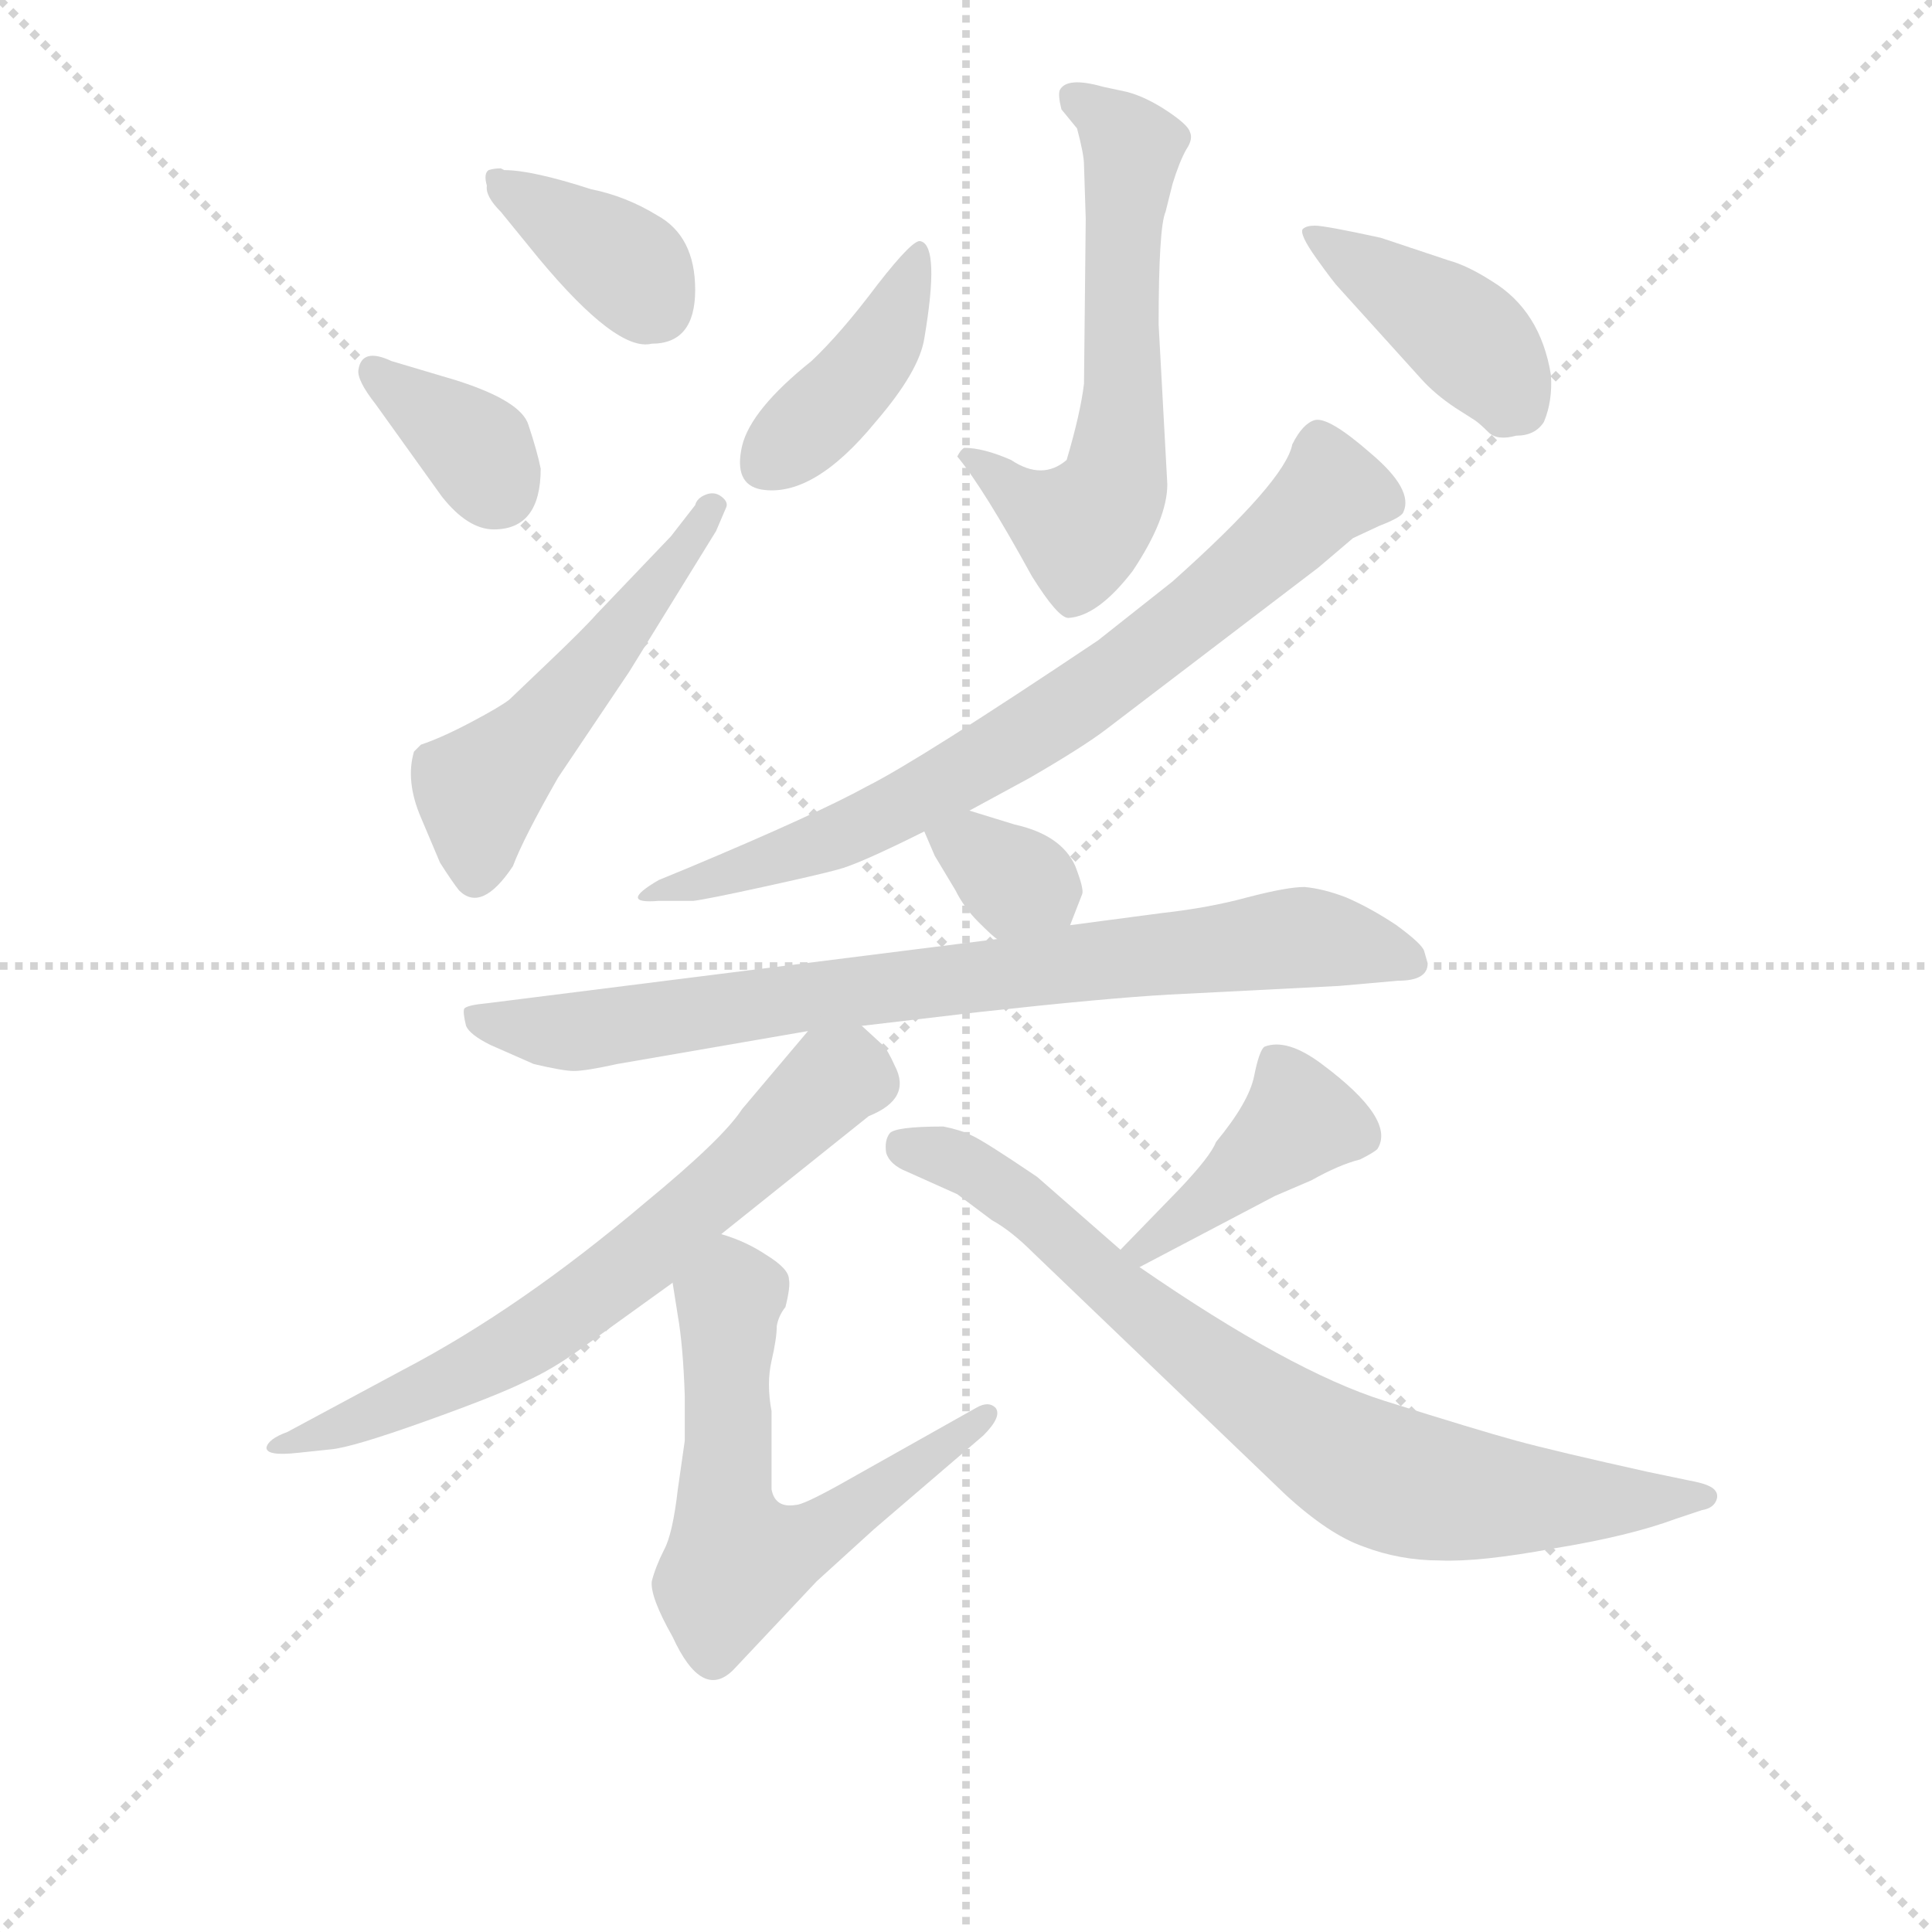 <svg version="1.1" viewBox="0 0 1024 1024" xmlns="http://www.w3.org/2000/svg">
  <g stroke="lightgray" stroke-dasharray="1,1" stroke-width="1" transform="scale(4, 4)">
    <line x1="0" y1="0" x2="256" y2="256"></line>
    <line x1="256" y1="0" x2="0" y2="256"></line>
    <line x1="128" y1="0" x2="128" y2="256"></line>
    <line x1="0" y1="128" x2="256" y2="128"></line>
  </g>
<g transform="scale(0.92, -0.92) translate(60, -900)">
   <style type="text/css">
    @keyframes keyframes0 {
      from {
       stroke: blue;
       stroke-dashoffset: 375;
       stroke-width: 128;
       }
       55% {
       animation-timing-function: step-end;
       stroke: blue;
       stroke-dashoffset: 0;
       stroke-width: 128;
       }
       to {
       stroke: black;
       stroke-width: 1024;
       }
       }
       #make-me-a-hanzi-animation-0 {
         animation: keyframes0 0.555s both;
         animation-delay: 0s;
         animation-timing-function: linear;
       }
    @keyframes keyframes1 {
      from {
       stroke: blue;
       stroke-dashoffset: 355;
       stroke-width: 128;
       }
       54% {
       animation-timing-function: step-end;
       stroke: blue;
       stroke-dashoffset: 0;
       stroke-width: 128;
       }
       to {
       stroke: black;
       stroke-width: 1024;
       }
       }
       #make-me-a-hanzi-animation-1 {
         animation: keyframes1 0.539s both;
         animation-delay: 0.555s;
         animation-timing-function: linear;
       }
    @keyframes keyframes2 {
      from {
       stroke: blue;
       stroke-dashoffset: 516;
       stroke-width: 128;
       }
       63% {
       animation-timing-function: step-end;
       stroke: blue;
       stroke-dashoffset: 0;
       stroke-width: 128;
       }
       to {
       stroke: black;
       stroke-width: 1024;
       }
       }
       #make-me-a-hanzi-animation-2 {
         animation: keyframes2 0.67s both;
         animation-delay: 1.094s;
         animation-timing-function: linear;
       }
    @keyframes keyframes3 {
      from {
       stroke: blue;
       stroke-dashoffset: 604;
       stroke-width: 128;
       }
       66% {
       animation-timing-function: step-end;
       stroke: blue;
       stroke-dashoffset: 0;
       stroke-width: 128;
       }
       to {
       stroke: black;
       stroke-width: 1024;
       }
       }
       #make-me-a-hanzi-animation-3 {
         animation: keyframes3 0.742s both;
         animation-delay: 1.764s;
         animation-timing-function: linear;
       }
    @keyframes keyframes4 {
      from {
       stroke: blue;
       stroke-dashoffset: 408;
       stroke-width: 128;
       }
       57% {
       animation-timing-function: step-end;
       stroke: blue;
       stroke-dashoffset: 0;
       stroke-width: 128;
       }
       to {
       stroke: black;
       stroke-width: 1024;
       }
       }
       #make-me-a-hanzi-animation-4 {
         animation: keyframes4 0.582s both;
         animation-delay: 2.506s;
         animation-timing-function: linear;
       }
    @keyframes keyframes5 {
      from {
       stroke: blue;
       stroke-dashoffset: 415;
       stroke-width: 128;
       }
       57% {
       animation-timing-function: step-end;
       stroke: blue;
       stroke-dashoffset: 0;
       stroke-width: 128;
       }
       to {
       stroke: black;
       stroke-width: 1024;
       }
       }
       #make-me-a-hanzi-animation-5 {
         animation: keyframes5 0.588s both;
         animation-delay: 3.088s;
         animation-timing-function: linear;
       }
    @keyframes keyframes6 {
      from {
       stroke: blue;
       stroke-dashoffset: 743;
       stroke-width: 128;
       }
       71% {
       animation-timing-function: step-end;
       stroke: blue;
       stroke-dashoffset: 0;
       stroke-width: 128;
       }
       to {
       stroke: black;
       stroke-width: 1024;
       }
       }
       #make-me-a-hanzi-animation-6 {
         animation: keyframes6 0.855s both;
         animation-delay: 3.675s;
         animation-timing-function: linear;
       }
    @keyframes keyframes7 {
      from {
       stroke: blue;
       stroke-dashoffset: 334;
       stroke-width: 128;
       }
       52% {
       animation-timing-function: step-end;
       stroke: blue;
       stroke-dashoffset: 0;
       stroke-width: 128;
       }
       to {
       stroke: black;
       stroke-width: 1024;
       }
       }
       #make-me-a-hanzi-animation-7 {
         animation: keyframes7 0.522s both;
         animation-delay: 4.53s;
         animation-timing-function: linear;
       }
    @keyframes keyframes8 {
      from {
       stroke: blue;
       stroke-dashoffset: 799;
       stroke-width: 128;
       }
       72% {
       animation-timing-function: step-end;
       stroke: blue;
       stroke-dashoffset: 0;
       stroke-width: 128;
       }
       to {
       stroke: black;
       stroke-width: 1024;
       }
       }
       #make-me-a-hanzi-animation-8 {
         animation: keyframes8 0.9s both;
         animation-delay: 5.052s;
         animation-timing-function: linear;
       }
    @keyframes keyframes9 {
      from {
       stroke: blue;
       stroke-dashoffset: 667;
       stroke-width: 128;
       }
       68% {
       animation-timing-function: step-end;
       stroke: blue;
       stroke-dashoffset: 0;
       stroke-width: 128;
       }
       to {
       stroke: black;
       stroke-width: 1024;
       }
       }
       #make-me-a-hanzi-animation-9 {
         animation: keyframes9 0.793s both;
         animation-delay: 5.952s;
         animation-timing-function: linear;
       }
    @keyframes keyframes10 {
      from {
       stroke: blue;
       stroke-dashoffset: 601;
       stroke-width: 128;
       }
       66% {
       animation-timing-function: step-end;
       stroke: blue;
       stroke-dashoffset: 0;
       stroke-width: 128;
       }
       to {
       stroke: black;
       stroke-width: 1024;
       }
       }
       #make-me-a-hanzi-animation-10 {
         animation: keyframes10 0.739s both;
         animation-delay: 6.745s;
         animation-timing-function: linear;
       }
    @keyframes keyframes11 {
      from {
       stroke: blue;
       stroke-dashoffset: 415;
       stroke-width: 128;
       }
       57% {
       animation-timing-function: step-end;
       stroke: blue;
       stroke-dashoffset: 0;
       stroke-width: 128;
       }
       to {
       stroke: black;
       stroke-width: 1024;
       }
       }
       #make-me-a-hanzi-animation-11 {
         animation: keyframes11 0.588s both;
         animation-delay: 7.484s;
         animation-timing-function: linear;
       }
    @keyframes keyframes12 {
      from {
       stroke: blue;
       stroke-dashoffset: 781;
       stroke-width: 128;
       }
       72% {
       animation-timing-function: step-end;
       stroke: blue;
       stroke-dashoffset: 0;
       stroke-width: 128;
       }
       to {
       stroke: black;
       stroke-width: 1024;
       }
       }
       #make-me-a-hanzi-animation-12 {
         animation: keyframes12 0.886s both;
         animation-delay: 8.072s;
         animation-timing-function: linear;
       }
</style>
<path d="M 315.5 702.0 Q 340.5 702.0 340.5 733.0 Q 340.5 764.0 318.5 776.0 Q 300.5 787.0 280.5 791.0 Q 246.5 802.0 230.5 802.0 L 228.5 803.0 Q 224.5 803.0 221.5 802.0 Q 218.5 800.0 220.5 793.0 Q 219.5 787.0 228.5 778.0 L 250.5 751.0 Q 295.5 697.0 315.5 702.0 Z" fill="lightgray"></path> 
<path d="M 202.5 681.0 L 165.5 692.0 Q 148.5 700.0 146.5 687.0 Q 145.5 681.0 156.5 667.0 L 194.5 614.0 Q 209.5 595.0 224.5 595.0 Q 251.5 595.0 251.5 630.0 Q 249.5 640.0 244.5 655.0 Q 240.5 669.0 202.5 681.0 Z" fill="lightgray"></path> 
<path d="M 261.5 452.0 L 302.5 513.0 L 352.5 594.0 L 358.5 608.0 Q 359.5 611.0 355.5 614.0 Q 351.5 617.0 346.5 615.0 Q 341.5 613.0 340.5 609.0 L 326.5 591.0 L 283.5 546.0 Q 276.5 538.0 255.5 518.0 L 233.5 497.0 Q 228.5 493.0 211.5 484.0 Q 194.5 475.0 182.5 471.0 L 178.5 467.0 Q 173.5 450.0 182.5 429.0 L 193.5 403.0 Q 200.5 392.0 204.5 387.0 Q 217.5 374.0 235.5 401.0 Q 241.5 417.0 261.5 452.0 Z" fill="lightgray"></path> 
<path d="M 612.5 621.0 L 607.5 713.0 Q 607.5 769.0 611.5 778.0 L 615.5 794.0 Q 619.5 807.0 623.5 814.0 Q 627.5 820.0 625.5 824.0 Q 624.5 828.0 612.5 836.0 Q 600.5 844.0 589.5 847.0 L 575.5 850.0 Q 554.5 856.0 550.5 848.0 Q 549.5 845.0 551.5 837.0 L 560.5 826.0 Q 564.5 811.0 564.5 805.0 L 565.5 774.0 L 564.5 679.0 Q 562.5 662.0 554.5 635.0 Q 540.5 623.0 522.5 635.0 Q 506.5 642.0 495.5 642.0 Q 493.5 641.0 491.5 637.0 Q 506.5 619.0 534.5 568.0 Q 549.5 544.0 555.5 544.0 Q 572.5 545.0 592.5 571.0 Q 612.5 601.0 612.5 621.0 Z" fill="lightgray"></path> 
<path d="M 470.5 761.0 Q 466.5 763.0 445.5 736.0 Q 424.5 708.0 407.5 692.0 Q 372.5 664.0 367.5 643.0 Q 362.5 621.0 378.5 618.0 Q 408.5 613.0 444.5 657.0 Q 469.5 686.0 472.5 705.0 Q 481.5 758.0 470.5 761.0 Z" fill="lightgray"></path> 
<path d="M 711.5 734.0 L 758.5 682.0 Q 766.5 673.0 778.5 665.0 L 789.5 658.0 Q 792.5 656.0 797.5 651.0 Q 802.5 646.0 813.5 649.0 Q 824.5 649.0 829.5 657.0 Q 834.5 669.0 833.5 684.0 Q 827.5 721.0 799.5 738.0 Q 785.5 747.0 774.5 750.0 L 735.5 763.0 Q 703.5 770.0 697.5 770.0 Q 692.5 770.0 690.5 768.0 Q 688.5 765.0 698.5 751.0 Q 708.5 737.0 711.5 734.0 Z" fill="lightgray"></path> 
<path d="M 498.5 433.0 L 533.5 452.0 Q 564.5 470.0 577.5 480.0 L 699.5 573.0 L 719.5 590.0 L 734.5 597.0 Q 747.5 602.0 748.5 605.0 Q 754.5 618.0 729.5 639.0 Q 705.5 660.0 697.5 658.0 Q 690.5 656.0 684.5 644.0 Q 680.5 623.0 615.5 565.0 L 572.5 531.0 Q 469.5 462.0 439.5 447.0 Q 410.5 431.0 336.5 400.0 L 319.5 393.0 Q 295.5 379.0 319.5 381.0 L 339.5 381.0 Q 347.5 382.0 379.5 389.0 Q 411.5 396.0 422.5 399.0 Q 434.5 402.0 472.5 421.0 L 498.5 433.0 Z" fill="lightgray"></path> 
<path d="M 556.5 367.0 L 563.5 385.0 Q 564.5 388.0 559.5 401.0 Q 551.5 419.0 524.5 425.0 L 498.5 433.0 C 469.5 442.0 462.5 444.0 472.5 421.0 L 478.5 407.0 L 490.5 387.0 Q 495.5 377.0 503.5 369.0 Q 512.5 360.0 514.5 359.0 C 538.5 341.0 545.5 339.0 556.5 367.0 Z" fill="lightgray"></path> 
<path d="M 762.5 345.0 L 760.5 352.0 Q 759.5 356.0 744.5 367.0 Q 729.5 377.0 715.5 383.0 Q 702.5 388.0 691.5 389.0 Q 681.5 389.0 658.5 383.0 Q 636.5 377.0 609.5 374.0 L 556.5 367.0 L 514.5 359.0 L 220.5 322.0 Q 209.5 321.0 207.5 319.0 Q 206.5 317.0 208.5 309.0 Q 210.5 304.0 222.5 298.0 L 247.5 287.0 Q 264.5 283.0 270.5 283.0 Q 277.5 283.0 295.5 287.0 L 405.5 306.0 L 436.5 309.0 L 504.5 317.0 Q 577.5 325.0 613.5 327.0 L 711.5 332.0 L 745.5 335.0 Q 762.5 335.0 762.5 345.0 Z" fill="lightgray"></path> 
<path d="M 405.5 306.0 L 367.5 261.0 Q 356.5 244.0 311.5 207.0 Q 239.5 146.0 172.5 111.0 L 105.5 75.0 Q 94.5 71.0 93.5 66.0 Q 93.5 61.0 111.5 63.0 L 130.5 65.0 Q 142.5 66.0 184.5 81.0 Q 226.5 96.0 242.5 104.0 Q 258.5 111.0 277.5 125.0 L 327.5 161.0 L 355.5 189.0 L 440.5 257.0 Q 465.5 267.0 455.5 286.0 Q 451.5 295.0 448.5 298.0 L 436.5 309.0 C 420.5 324.0 420.5 324.0 405.5 306.0 Z" fill="lightgray"></path> 
<path d="M 327.5 161.0 L 330.5 142.0 Q 333.5 125.0 334.5 96.0 L 334.5 70.0 L 330.5 42.0 Q 327.5 16.0 322.5 7.0 Q 317.5 -3.0 315.5 -11.0 Q 314.5 -20.0 327.5 -43.0 Q 344.5 -80.0 362.5 -62.0 L 410.5 -11.0 L 443.5 19.0 L 506.5 73.0 Q 517.5 84.0 513.5 89.0 Q 509.5 93.0 502.5 89.0 L 422.5 44.0 Q 402.5 33.0 398.5 33.0 Q 386.5 31.0 384.5 42.0 L 384.5 87.0 Q 381.5 103.0 384.5 116.0 Q 387.5 129.0 387.5 136.0 Q 388.5 142.0 392.5 147.0 Q 395.5 159.0 394.5 163.0 Q 394.5 169.0 381.5 177.0 Q 369.5 185.0 355.5 189.0 C 327.5 199.0 322.5 191.0 327.5 161.0 Z" fill="lightgray"></path> 
<path d="M 619.5 215.0 L 585.5 180.0 C 564.5 158.0 569.5 156.0 596.5 170.0 L 674.5 211.0 L 695.5 220.0 Q 711.5 229.0 723.5 232.0 Q 731.5 236.0 733.5 238.0 Q 744.5 255.0 701.5 287.0 Q 681.5 302.0 668.5 297.0 Q 665.5 295.0 662.5 280.0 Q 659.5 265.0 640.5 242.0 Q 637.5 234.0 619.5 215.0 Z" fill="lightgray"></path> 
<path d="M 585.5 180.0 L 537.5 222.0 Q 506.5 243.0 499.5 246.0 Q 493.5 249.0 483.5 251.0 Q 455.5 251.0 452.5 247.0 Q 449.5 243.0 450.5 236.0 Q 452.5 229.0 462.5 225.0 L 491.5 212.0 L 511.5 197.0 Q 522.5 191.0 535.5 178.0 L 680.5 39.0 Q 705.5 16.0 725.5 9.0 Q 746.5 1.0 769.5 1.0 Q 792.5 0.0 835.5 8.0 Q 878.5 15.0 905.5 25.0 L 920.5 30.0 Q 926.5 31.0 928.5 35.0 Q 930.5 39.0 927.5 42.0 Q 924.5 45.0 913.5 47.0 L 889.5 52.0 Q 835.5 64.0 813.5 70.0 Q 791.5 76.0 737.5 93.0 Q 683.5 110.0 596.5 170.0 L 585.5 180.0 Z" fill="lightgray"></path> 
      <clipPath id="make-me-a-hanzi-clip-0">
      <path d="M 315.5 702.0 Q 340.5 702.0 340.5 733.0 Q 340.5 764.0 318.5 776.0 Q 300.5 787.0 280.5 791.0 Q 246.5 802.0 230.5 802.0 L 228.5 803.0 Q 224.5 803.0 221.5 802.0 Q 218.5 800.0 220.5 793.0 Q 219.5 787.0 228.5 778.0 L 250.5 751.0 Q 295.5 697.0 315.5 702.0 Z" fill="lightgray"></path>
      </clipPath>
      <path clip-path="url(#make-me-a-hanzi-clip-0)" d="M 225.5 797.0 L 296.5 750.0 L 317.5 724.0 " fill="none" id="make-me-a-hanzi-animation-0" stroke-dasharray="247 494" stroke-linecap="round"></path>

      <clipPath id="make-me-a-hanzi-clip-1">
      <path d="M 202.5 681.0 L 165.5 692.0 Q 148.5 700.0 146.5 687.0 Q 145.5 681.0 156.5 667.0 L 194.5 614.0 Q 209.5 595.0 224.5 595.0 Q 251.5 595.0 251.5 630.0 Q 249.5 640.0 244.5 655.0 Q 240.5 669.0 202.5 681.0 Z" fill="lightgray"></path>
      </clipPath>
      <path clip-path="url(#make-me-a-hanzi-clip-1)" d="M 156.5 685.0 L 211.5 644.0 L 226.5 618.0 " fill="none" id="make-me-a-hanzi-animation-1" stroke-dasharray="227 454" stroke-linecap="round"></path>

      <clipPath id="make-me-a-hanzi-clip-2">
      <path d="M 261.5 452.0 L 302.5 513.0 L 352.5 594.0 L 358.5 608.0 Q 359.5 611.0 355.5 614.0 Q 351.5 617.0 346.5 615.0 Q 341.5 613.0 340.5 609.0 L 326.5 591.0 L 283.5 546.0 Q 276.5 538.0 255.5 518.0 L 233.5 497.0 Q 228.5 493.0 211.5 484.0 Q 194.5 475.0 182.5 471.0 L 178.5 467.0 Q 173.5 450.0 182.5 429.0 L 193.5 403.0 Q 200.5 392.0 204.5 387.0 Q 217.5 374.0 235.5 401.0 Q 241.5 417.0 261.5 452.0 Z" fill="lightgray"></path>
      </clipPath>
      <path clip-path="url(#make-me-a-hanzi-clip-2)" d="M 214.5 396.0 L 218.5 449.0 L 283.5 517.0 L 350.5 608.0 " fill="none" id="make-me-a-hanzi-animation-2" stroke-dasharray="388 776" stroke-linecap="round"></path>

      <clipPath id="make-me-a-hanzi-clip-3">
      <path d="M 612.5 621.0 L 607.5 713.0 Q 607.5 769.0 611.5 778.0 L 615.5 794.0 Q 619.5 807.0 623.5 814.0 Q 627.5 820.0 625.5 824.0 Q 624.5 828.0 612.5 836.0 Q 600.5 844.0 589.5 847.0 L 575.5 850.0 Q 554.5 856.0 550.5 848.0 Q 549.5 845.0 551.5 837.0 L 560.5 826.0 Q 564.5 811.0 564.5 805.0 L 565.5 774.0 L 564.5 679.0 Q 562.5 662.0 554.5 635.0 Q 540.5 623.0 522.5 635.0 Q 506.5 642.0 495.5 642.0 Q 493.5 641.0 491.5 637.0 Q 506.5 619.0 534.5 568.0 Q 549.5 544.0 555.5 544.0 Q 572.5 545.0 592.5 571.0 Q 612.5 601.0 612.5 621.0 Z" fill="lightgray"></path>
      </clipPath>
      <path clip-path="url(#make-me-a-hanzi-clip-3)" d="M 558.5 843.0 L 592.5 815.0 L 581.5 619.0 L 562.5 595.0 L 497.5 636.0 " fill="none" id="make-me-a-hanzi-animation-3" stroke-dasharray="476 952" stroke-linecap="round"></path>

      <clipPath id="make-me-a-hanzi-clip-4">
      <path d="M 470.5 761.0 Q 466.5 763.0 445.5 736.0 Q 424.5 708.0 407.5 692.0 Q 372.5 664.0 367.5 643.0 Q 362.5 621.0 378.5 618.0 Q 408.5 613.0 444.5 657.0 Q 469.5 686.0 472.5 705.0 Q 481.5 758.0 470.5 761.0 Z" fill="lightgray"></path>
      </clipPath>
      <path clip-path="url(#make-me-a-hanzi-clip-4)" d="M 469.5 756.0 L 446.5 699.0 L 382.5 635.0 " fill="none" id="make-me-a-hanzi-animation-4" stroke-dasharray="280 560" stroke-linecap="round"></path>

      <clipPath id="make-me-a-hanzi-clip-5">
      <path d="M 711.5 734.0 L 758.5 682.0 Q 766.5 673.0 778.5 665.0 L 789.5 658.0 Q 792.5 656.0 797.5 651.0 Q 802.5 646.0 813.5 649.0 Q 824.5 649.0 829.5 657.0 Q 834.5 669.0 833.5 684.0 Q 827.5 721.0 799.5 738.0 Q 785.5 747.0 774.5 750.0 L 735.5 763.0 Q 703.5 770.0 697.5 770.0 Q 692.5 770.0 690.5 768.0 Q 688.5 765.0 698.5 751.0 Q 708.5 737.0 711.5 734.0 Z" fill="lightgray"></path>
      </clipPath>
      <path clip-path="url(#make-me-a-hanzi-clip-5)" d="M 694.5 766.0 L 784.5 706.0 L 807.5 678.0 L 807.5 663.0 " fill="none" id="make-me-a-hanzi-animation-5" stroke-dasharray="287 574" stroke-linecap="round"></path>

      <clipPath id="make-me-a-hanzi-clip-6">
      <path d="M 498.5 433.0 L 533.5 452.0 Q 564.5 470.0 577.5 480.0 L 699.5 573.0 L 719.5 590.0 L 734.5 597.0 Q 747.5 602.0 748.5 605.0 Q 754.5 618.0 729.5 639.0 Q 705.5 660.0 697.5 658.0 Q 690.5 656.0 684.5 644.0 Q 680.5 623.0 615.5 565.0 L 572.5 531.0 Q 469.5 462.0 439.5 447.0 Q 410.5 431.0 336.5 400.0 L 319.5 393.0 Q 295.5 379.0 319.5 381.0 L 339.5 381.0 Q 347.5 382.0 379.5 389.0 Q 411.5 396.0 422.5 399.0 Q 434.5 402.0 472.5 421.0 L 498.5 433.0 Z" fill="lightgray"></path>
      </clipPath>
      <path clip-path="url(#make-me-a-hanzi-clip-6)" d="M 740.5 610.0 L 705.5 618.0 L 631.5 548.0 L 529.5 475.0 L 440.5 425.0 L 324.5 387.0 " fill="none" id="make-me-a-hanzi-animation-6" stroke-dasharray="615 1230" stroke-linecap="round"></path>

      <clipPath id="make-me-a-hanzi-clip-7">
      <path d="M 556.5 367.0 L 563.5 385.0 Q 564.5 388.0 559.5 401.0 Q 551.5 419.0 524.5 425.0 L 498.5 433.0 C 469.5 442.0 462.5 444.0 472.5 421.0 L 478.5 407.0 L 490.5 387.0 Q 495.5 377.0 503.5 369.0 Q 512.5 360.0 514.5 359.0 C 538.5 341.0 545.5 339.0 556.5 367.0 Z" fill="lightgray"></path>
      </clipPath>
      <path clip-path="url(#make-me-a-hanzi-clip-7)" d="M 482.5 417.0 L 539.5 388.0 L 547.5 376.0 " fill="none" id="make-me-a-hanzi-animation-7" stroke-dasharray="206 412" stroke-linecap="round"></path>

      <clipPath id="make-me-a-hanzi-clip-8">
      <path d="M 762.5 345.0 L 760.5 352.0 Q 759.5 356.0 744.5 367.0 Q 729.5 377.0 715.5 383.0 Q 702.5 388.0 691.5 389.0 Q 681.5 389.0 658.5 383.0 Q 636.5 377.0 609.5 374.0 L 556.5 367.0 L 514.5 359.0 L 220.5 322.0 Q 209.5 321.0 207.5 319.0 Q 206.5 317.0 208.5 309.0 Q 210.5 304.0 222.5 298.0 L 247.5 287.0 Q 264.5 283.0 270.5 283.0 Q 277.5 283.0 295.5 287.0 L 405.5 306.0 L 436.5 309.0 L 504.5 317.0 Q 577.5 325.0 613.5 327.0 L 711.5 332.0 L 745.5 335.0 Q 762.5 335.0 762.5 345.0 Z" fill="lightgray"></path>
      </clipPath>
      <path clip-path="url(#make-me-a-hanzi-clip-8)" d="M 215.5 315.0 L 268.5 305.0 L 682.5 359.0 L 752.5 346.0 " fill="none" id="make-me-a-hanzi-animation-8" stroke-dasharray="671 1342" stroke-linecap="round"></path>

      <clipPath id="make-me-a-hanzi-clip-9">
      <path d="M 405.5 306.0 L 367.5 261.0 Q 356.5 244.0 311.5 207.0 Q 239.5 146.0 172.5 111.0 L 105.5 75.0 Q 94.5 71.0 93.5 66.0 Q 93.5 61.0 111.5 63.0 L 130.5 65.0 Q 142.5 66.0 184.5 81.0 Q 226.5 96.0 242.5 104.0 Q 258.5 111.0 277.5 125.0 L 327.5 161.0 L 355.5 189.0 L 440.5 257.0 Q 465.5 267.0 455.5 286.0 Q 451.5 295.0 448.5 298.0 L 436.5 309.0 C 420.5 324.0 420.5 324.0 405.5 306.0 Z" fill="lightgray"></path>
      </clipPath>
      <path clip-path="url(#make-me-a-hanzi-clip-9)" d="M 442.5 277.0 L 420.5 278.0 L 316.5 181.0 L 248.5 131.0 L 141.5 79.0 L 99.5 70.0 " fill="none" id="make-me-a-hanzi-animation-9" stroke-dasharray="539 1078" stroke-linecap="round"></path>

      <clipPath id="make-me-a-hanzi-clip-10">
      <path d="M 327.5 161.0 L 330.5 142.0 Q 333.5 125.0 334.5 96.0 L 334.5 70.0 L 330.5 42.0 Q 327.5 16.0 322.5 7.0 Q 317.5 -3.0 315.5 -11.0 Q 314.5 -20.0 327.5 -43.0 Q 344.5 -80.0 362.5 -62.0 L 410.5 -11.0 L 443.5 19.0 L 506.5 73.0 Q 517.5 84.0 513.5 89.0 Q 509.5 93.0 502.5 89.0 L 422.5 44.0 Q 402.5 33.0 398.5 33.0 Q 386.5 31.0 384.5 42.0 L 384.5 87.0 Q 381.5 103.0 384.5 116.0 Q 387.5 129.0 387.5 136.0 Q 388.5 142.0 392.5 147.0 Q 395.5 159.0 394.5 163.0 Q 394.5 169.0 381.5 177.0 Q 369.5 185.0 355.5 189.0 C 327.5 199.0 322.5 191.0 327.5 161.0 Z" fill="lightgray"></path>
      </clipPath>
      <path clip-path="url(#make-me-a-hanzi-clip-10)" d="M 358.5 177.0 L 362.5 154.0 L 357.5 30.0 L 367.5 1.0 L 401.5 10.0 L 508.5 86.0 " fill="none" id="make-me-a-hanzi-animation-10" stroke-dasharray="473 946" stroke-linecap="round"></path>

      <clipPath id="make-me-a-hanzi-clip-11">
      <path d="M 619.5 215.0 L 585.5 180.0 C 564.5 158.0 569.5 156.0 596.5 170.0 L 674.5 211.0 L 695.5 220.0 Q 711.5 229.0 723.5 232.0 Q 731.5 236.0 733.5 238.0 Q 744.5 255.0 701.5 287.0 Q 681.5 302.0 668.5 297.0 Q 665.5 295.0 662.5 280.0 Q 659.5 265.0 640.5 242.0 Q 637.5 234.0 619.5 215.0 Z" fill="lightgray"></path>
      </clipPath>
      <path clip-path="url(#make-me-a-hanzi-clip-11)" d="M 674.5 290.0 L 688.5 253.0 L 594.5 179.0 " fill="none" id="make-me-a-hanzi-animation-11" stroke-dasharray="287 574" stroke-linecap="round"></path>

      <clipPath id="make-me-a-hanzi-clip-12">
      <path d="M 585.5 180.0 L 537.5 222.0 Q 506.5 243.0 499.5 246.0 Q 493.5 249.0 483.5 251.0 Q 455.5 251.0 452.5 247.0 Q 449.5 243.0 450.5 236.0 Q 452.5 229.0 462.5 225.0 L 491.5 212.0 L 511.5 197.0 Q 522.5 191.0 535.5 178.0 L 680.5 39.0 Q 705.5 16.0 725.5 9.0 Q 746.5 1.0 769.5 1.0 Q 792.5 0.0 835.5 8.0 Q 878.5 15.0 905.5 25.0 L 920.5 30.0 Q 926.5 31.0 928.5 35.0 Q 930.5 39.0 927.5 42.0 Q 924.5 45.0 913.5 47.0 L 889.5 52.0 Q 835.5 64.0 813.5 70.0 Q 791.5 76.0 737.5 93.0 Q 683.5 110.0 596.5 170.0 L 585.5 180.0 Z" fill="lightgray"></path>
      </clipPath>
      <path clip-path="url(#make-me-a-hanzi-clip-12)" d="M 459.5 240.0 L 484.5 234.0 L 519.5 215.0 L 586.5 153.0 L 673.5 87.0 L 730.5 52.0 L 793.5 38.0 L 921.5 38.0 " fill="none" id="make-me-a-hanzi-animation-12" stroke-dasharray="653 1306" stroke-linecap="round"></path>

</g>
</svg>

